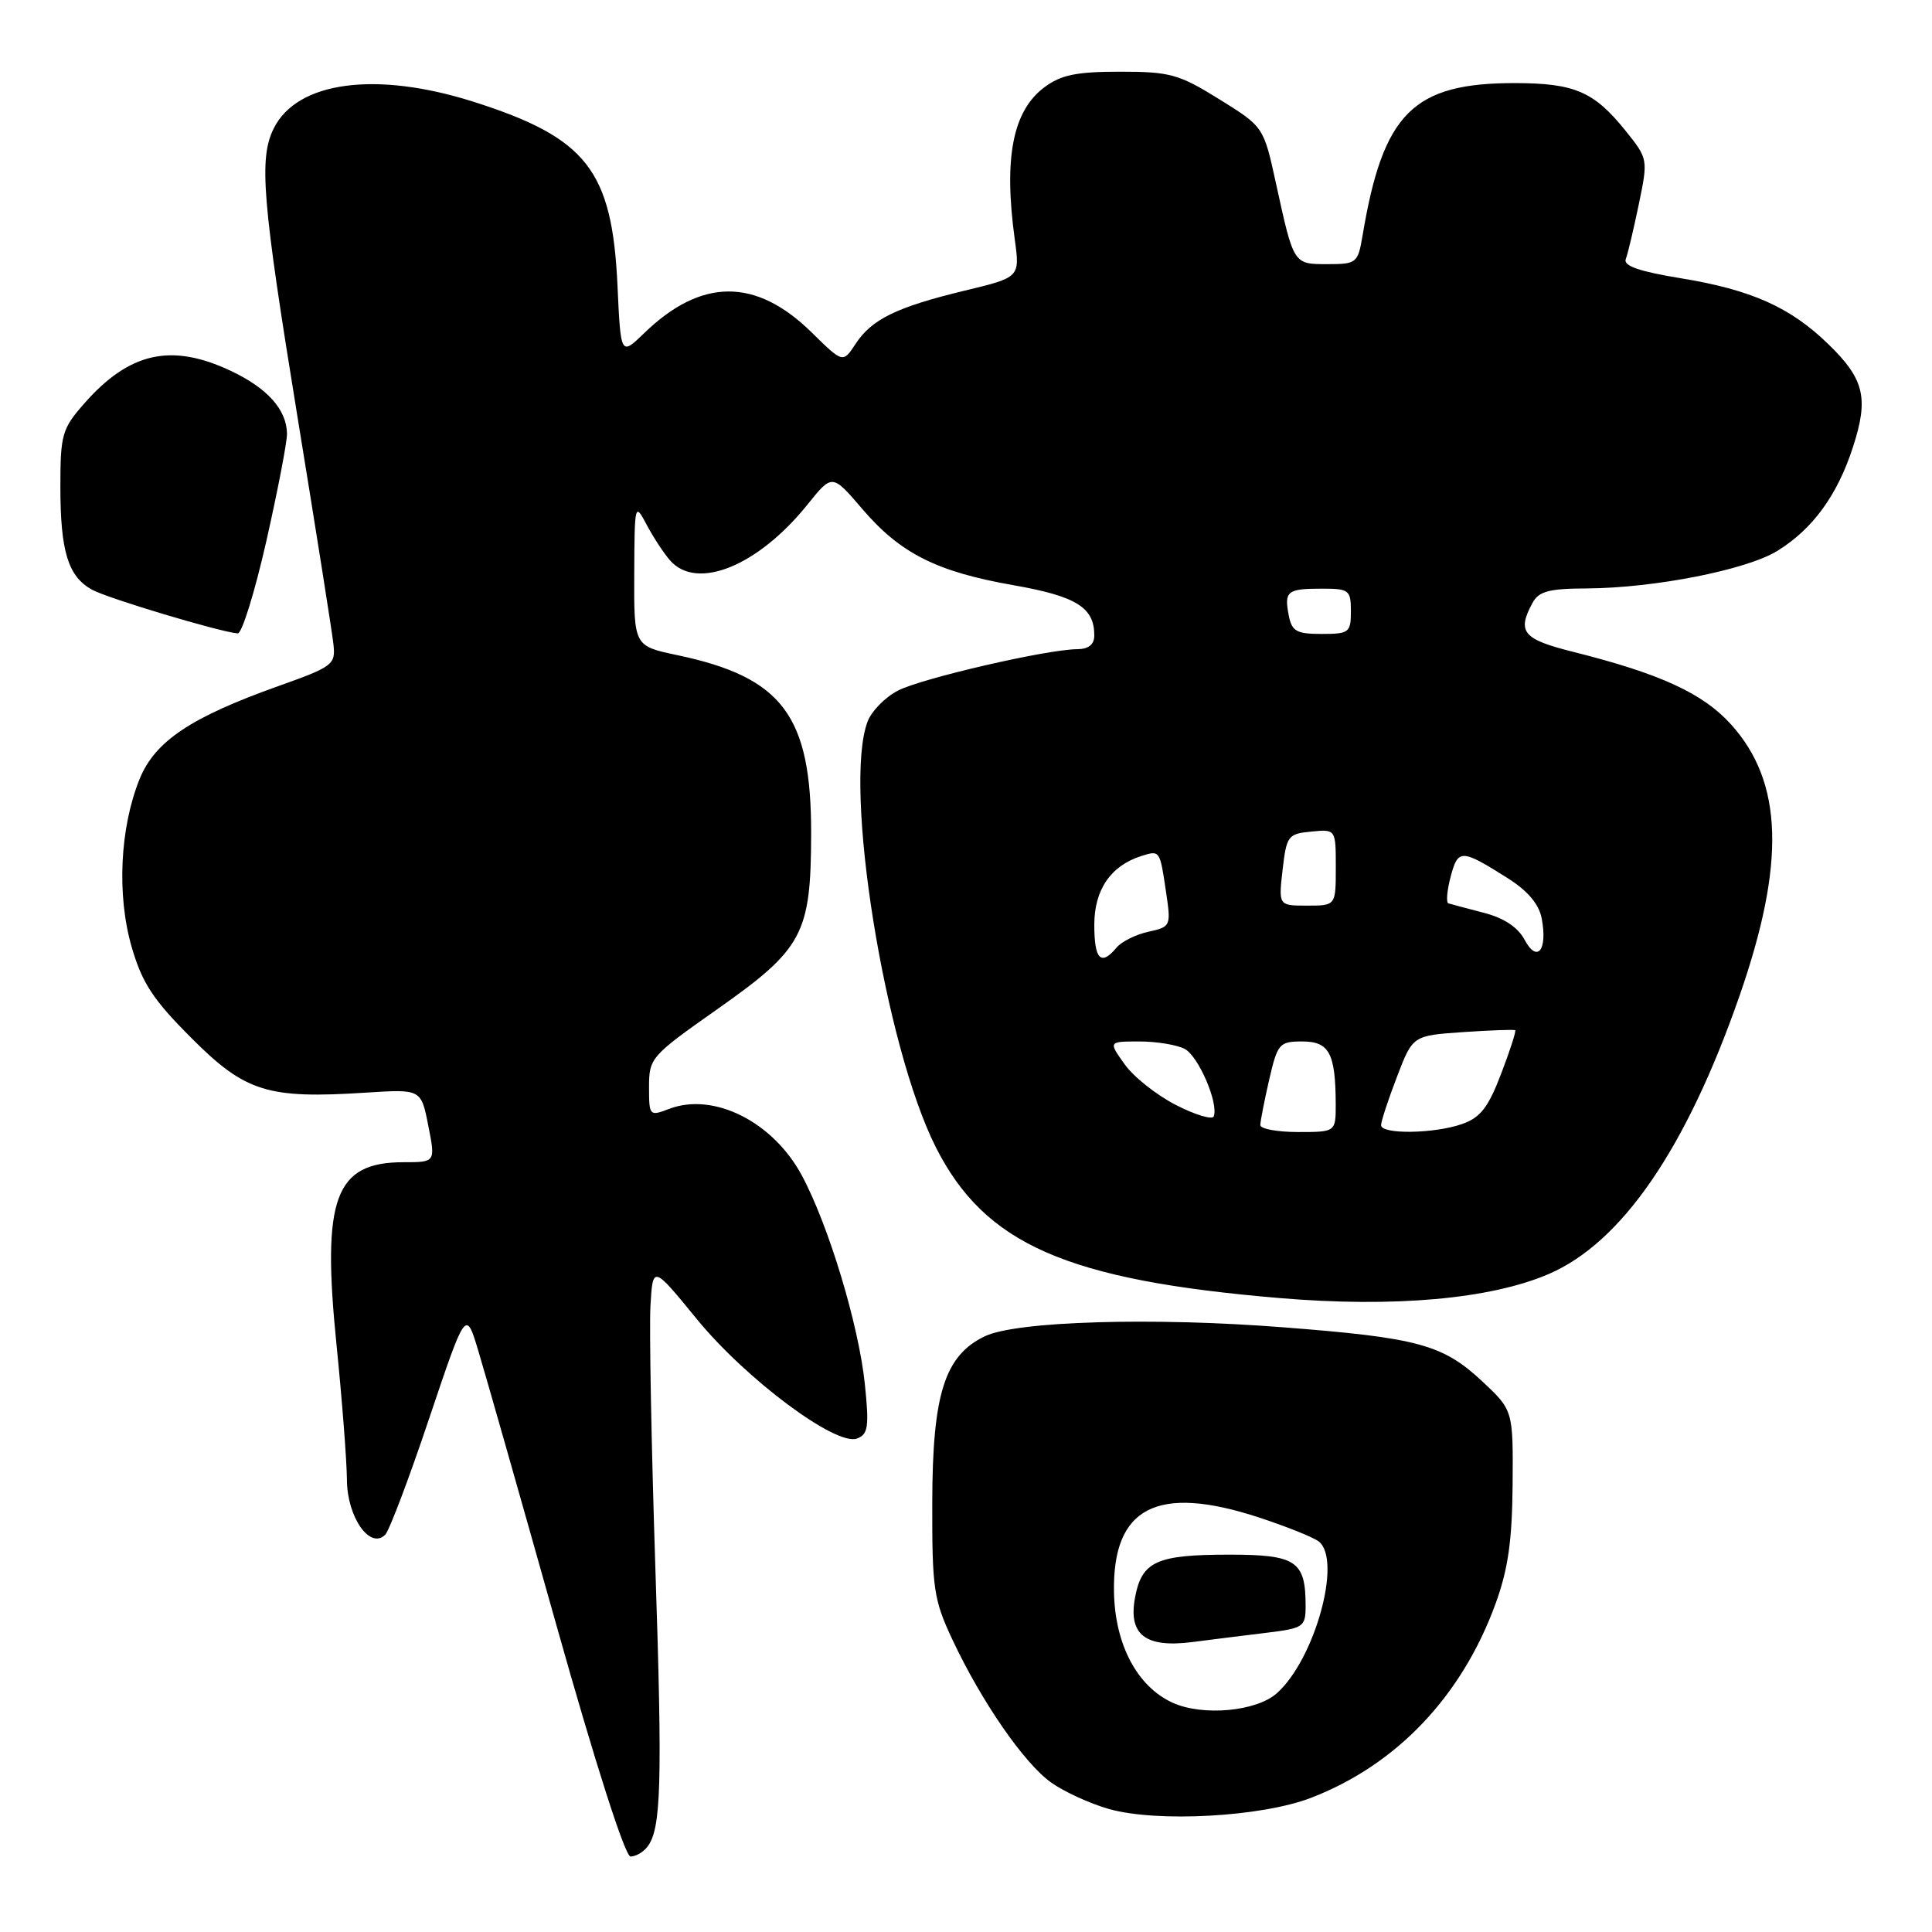 <?xml version="1.0" encoding="UTF-8" standalone="no"?>
<!DOCTYPE svg PUBLIC "-//W3C//DTD SVG 1.1//EN" "http://www.w3.org/Graphics/SVG/1.1/DTD/svg11.dtd" >
<svg xmlns="http://www.w3.org/2000/svg" xmlns:xlink="http://www.w3.org/1999/xlink" version="1.1" viewBox="0 0 256 256">
 <g >
 <path fill="currentColor"
d=" M 85.75 244.75 C 87.62 242.41 87.79 236.52 86.83 207.46 C 86.31 191.48 86.02 175.99 86.19 173.03 C 86.50 167.65 86.50 167.65 92.31 174.76 C 98.84 182.75 110.80 191.67 113.57 190.61 C 115.03 190.05 115.18 189.04 114.60 183.43 C 113.80 175.61 109.79 162.33 106.23 155.72 C 102.40 148.62 94.56 144.69 88.67 146.93 C 86.06 147.93 86.00 147.87 86.00 144.02 C 86.00 140.20 86.27 139.90 94.95 133.79 C 106.40 125.74 107.45 123.80 107.48 110.50 C 107.51 94.84 103.70 89.75 89.75 86.81 C 84.00 85.60 84.00 85.60 84.04 76.05 C 84.08 66.73 84.12 66.57 85.67 69.50 C 86.54 71.15 87.94 73.29 88.78 74.25 C 92.33 78.31 100.44 75.02 107.01 66.84 C 110.27 62.78 110.27 62.78 114.24 67.42 C 119.30 73.34 124.11 75.76 134.33 77.55 C 142.62 79.01 145.00 80.49 145.00 84.19 C 145.00 85.40 144.25 86.01 142.75 86.02 C 138.74 86.04 122.12 89.88 118.98 91.51 C 117.29 92.38 115.48 94.23 114.96 95.61 C 111.70 104.18 117.22 138.57 124.00 152.01 C 130.50 164.87 141.30 169.62 169.55 172.00 C 184.70 173.28 197.47 172.14 205.20 168.82 C 214.90 164.65 223.44 152.20 230.48 132.00 C 236.61 114.38 236.28 103.64 229.37 95.99 C 225.65 91.87 220.02 89.28 208.48 86.38 C 201.80 84.71 200.99 83.75 203.04 79.93 C 203.88 78.35 205.19 77.99 210.29 77.97 C 219.26 77.91 231.43 75.51 235.52 72.99 C 240.20 70.09 243.45 65.64 245.52 59.26 C 247.64 52.75 247.04 50.23 242.26 45.60 C 237.23 40.71 232.07 38.40 222.72 36.87 C 217.25 35.98 215.08 35.23 215.42 34.34 C 215.69 33.65 216.46 30.38 217.15 27.07 C 218.39 21.07 218.38 21.04 215.35 17.27 C 211.21 12.14 208.64 11.03 200.82 11.01 C 187.23 10.98 183.26 14.95 180.54 31.25 C 179.93 34.85 179.75 35.00 175.92 35.00 C 171.37 35.00 171.44 35.11 169.08 24.33 C 167.44 16.80 167.44 16.80 161.56 13.15 C 156.20 9.82 155.03 9.50 148.41 9.50 C 142.63 9.50 140.58 9.92 138.38 11.57 C 134.19 14.70 132.98 20.93 134.46 31.71 C 135.15 36.75 135.15 36.75 127.83 38.51 C 118.81 40.69 115.50 42.30 113.36 45.58 C 111.69 48.12 111.69 48.12 107.53 44.03 C 100.15 36.79 92.92 36.82 85.37 44.13 C 82.25 47.15 82.25 47.15 81.82 37.83 C 81.11 22.54 77.74 18.25 62.70 13.47 C 49.82 9.39 39.38 10.78 36.28 17.00 C 34.28 21.00 34.73 26.49 39.43 55.31 C 41.87 70.27 44.01 83.78 44.18 85.35 C 44.48 88.06 44.14 88.32 36.97 90.88 C 25.29 95.03 20.54 98.21 18.50 103.22 C 15.88 109.71 15.46 118.61 17.45 125.49 C 18.84 130.27 20.29 132.48 25.40 137.58 C 32.51 144.70 35.47 145.62 48.48 144.78 C 55.80 144.31 55.80 144.31 56.75 149.16 C 57.71 154.00 57.71 154.00 53.47 154.00 C 44.36 154.00 42.62 158.75 44.59 178.19 C 45.33 185.51 45.95 193.57 45.97 196.10 C 46.00 201.03 49.03 205.37 51.04 203.36 C 51.58 202.82 54.21 195.88 56.87 187.94 C 61.73 173.50 61.73 173.50 63.38 179.00 C 64.30 182.03 68.94 198.34 73.70 215.25 C 78.89 233.70 82.83 246.00 83.55 246.00 C 84.21 246.00 85.20 245.44 85.75 244.75 Z  M 173.72 238.22 C 185.05 233.86 193.70 224.76 198.17 212.50 C 199.83 207.94 200.37 204.15 200.43 196.68 C 200.50 186.87 200.50 186.87 196.38 183.01 C 191.17 178.16 187.89 177.26 170.10 175.88 C 152.68 174.52 134.68 175.06 130.50 177.06 C 125.18 179.61 123.56 184.70 123.53 199.00 C 123.50 210.51 123.71 211.95 126.19 217.24 C 130.04 225.45 135.70 233.65 139.29 236.20 C 140.99 237.41 144.43 238.99 146.94 239.70 C 153.32 241.51 167.17 240.75 173.72 238.22 Z  M 35.28 71.75 C 36.80 65.01 38.04 58.59 38.03 57.47 C 37.98 54.27 35.43 51.42 30.54 49.12 C 22.68 45.43 17.13 46.67 11.15 53.48 C 8.22 56.81 8.00 57.60 8.00 64.47 C 8.00 73.08 9.02 76.39 12.20 78.14 C 14.31 79.30 29.17 83.75 31.50 83.93 C 32.05 83.97 33.75 78.49 35.28 71.75 Z  M 167.00 149.08 C 167.00 148.57 167.53 145.87 168.17 143.08 C 169.28 138.27 169.52 138.00 172.56 138.00 C 176.13 138.00 176.96 139.56 176.99 146.25 C 177.00 150.00 177.00 150.00 172.00 150.00 C 169.25 150.00 167.00 149.58 167.00 149.08 Z  M 183.00 149.09 C 183.00 148.59 183.94 145.71 185.10 142.70 C 187.19 137.22 187.19 137.22 193.85 136.76 C 197.51 136.51 200.62 136.40 200.77 136.51 C 200.92 136.62 200.08 139.22 198.90 142.30 C 197.20 146.75 196.15 148.10 193.73 148.94 C 190.02 150.24 183.00 150.33 183.00 149.09 Z  M 155.84 146.43 C 153.27 145.12 150.20 142.69 149.02 141.02 C 146.86 138.00 146.86 138.00 151.00 138.00 C 153.27 138.00 155.97 138.45 156.99 138.99 C 158.81 139.97 161.48 146.16 160.83 147.92 C 160.65 148.41 158.40 147.74 155.84 146.43 Z  M 145.00 122.54 C 145.00 117.89 147.18 114.71 151.25 113.42 C 153.69 112.65 153.69 112.65 154.50 118.15 C 155.18 122.72 155.14 122.81 152.17 123.46 C 150.50 123.83 148.60 124.77 147.95 125.56 C 145.88 128.05 145.00 127.15 145.00 122.54 Z  M 202.02 124.53 C 201.12 122.85 199.27 121.63 196.58 120.94 C 194.33 120.36 192.24 119.80 191.92 119.70 C 191.60 119.59 191.73 118.00 192.22 116.16 C 193.20 112.46 193.63 112.48 199.79 116.37 C 202.42 118.03 203.92 119.80 204.28 121.68 C 205.09 125.90 203.69 127.66 202.02 124.53 Z  M 169.95 115.25 C 170.47 110.75 170.67 110.48 173.75 110.19 C 177.00 109.87 177.00 109.87 177.00 114.94 C 177.00 120.00 177.00 120.00 173.20 120.00 C 169.41 120.00 169.41 120.00 169.95 115.25 Z  M 170.76 81.52 C 170.15 78.33 170.56 78.00 175.17 78.00 C 178.76 78.00 179.00 78.19 179.00 81.00 C 179.00 83.82 178.76 84.00 175.12 84.00 C 171.78 84.00 171.17 83.65 170.76 81.52 Z  M 155.40 225.63 C 150.70 223.50 147.74 217.93 147.61 210.98 C 147.40 199.70 153.32 196.65 166.81 201.07 C 170.49 202.28 174.06 203.71 174.75 204.26 C 177.86 206.72 174.22 219.89 169.18 224.37 C 166.47 226.78 159.38 227.43 155.40 225.63 Z  M 167.75 216.36 C 172.74 215.75 173.00 215.58 173.00 212.79 C 173.00 206.84 171.76 206.00 162.90 206.00 C 153.25 206.00 151.30 206.88 150.40 211.67 C 149.48 216.61 151.76 218.38 158.00 217.58 C 160.47 217.26 164.86 216.71 167.75 216.36 Z "/>
</g>
</svg>